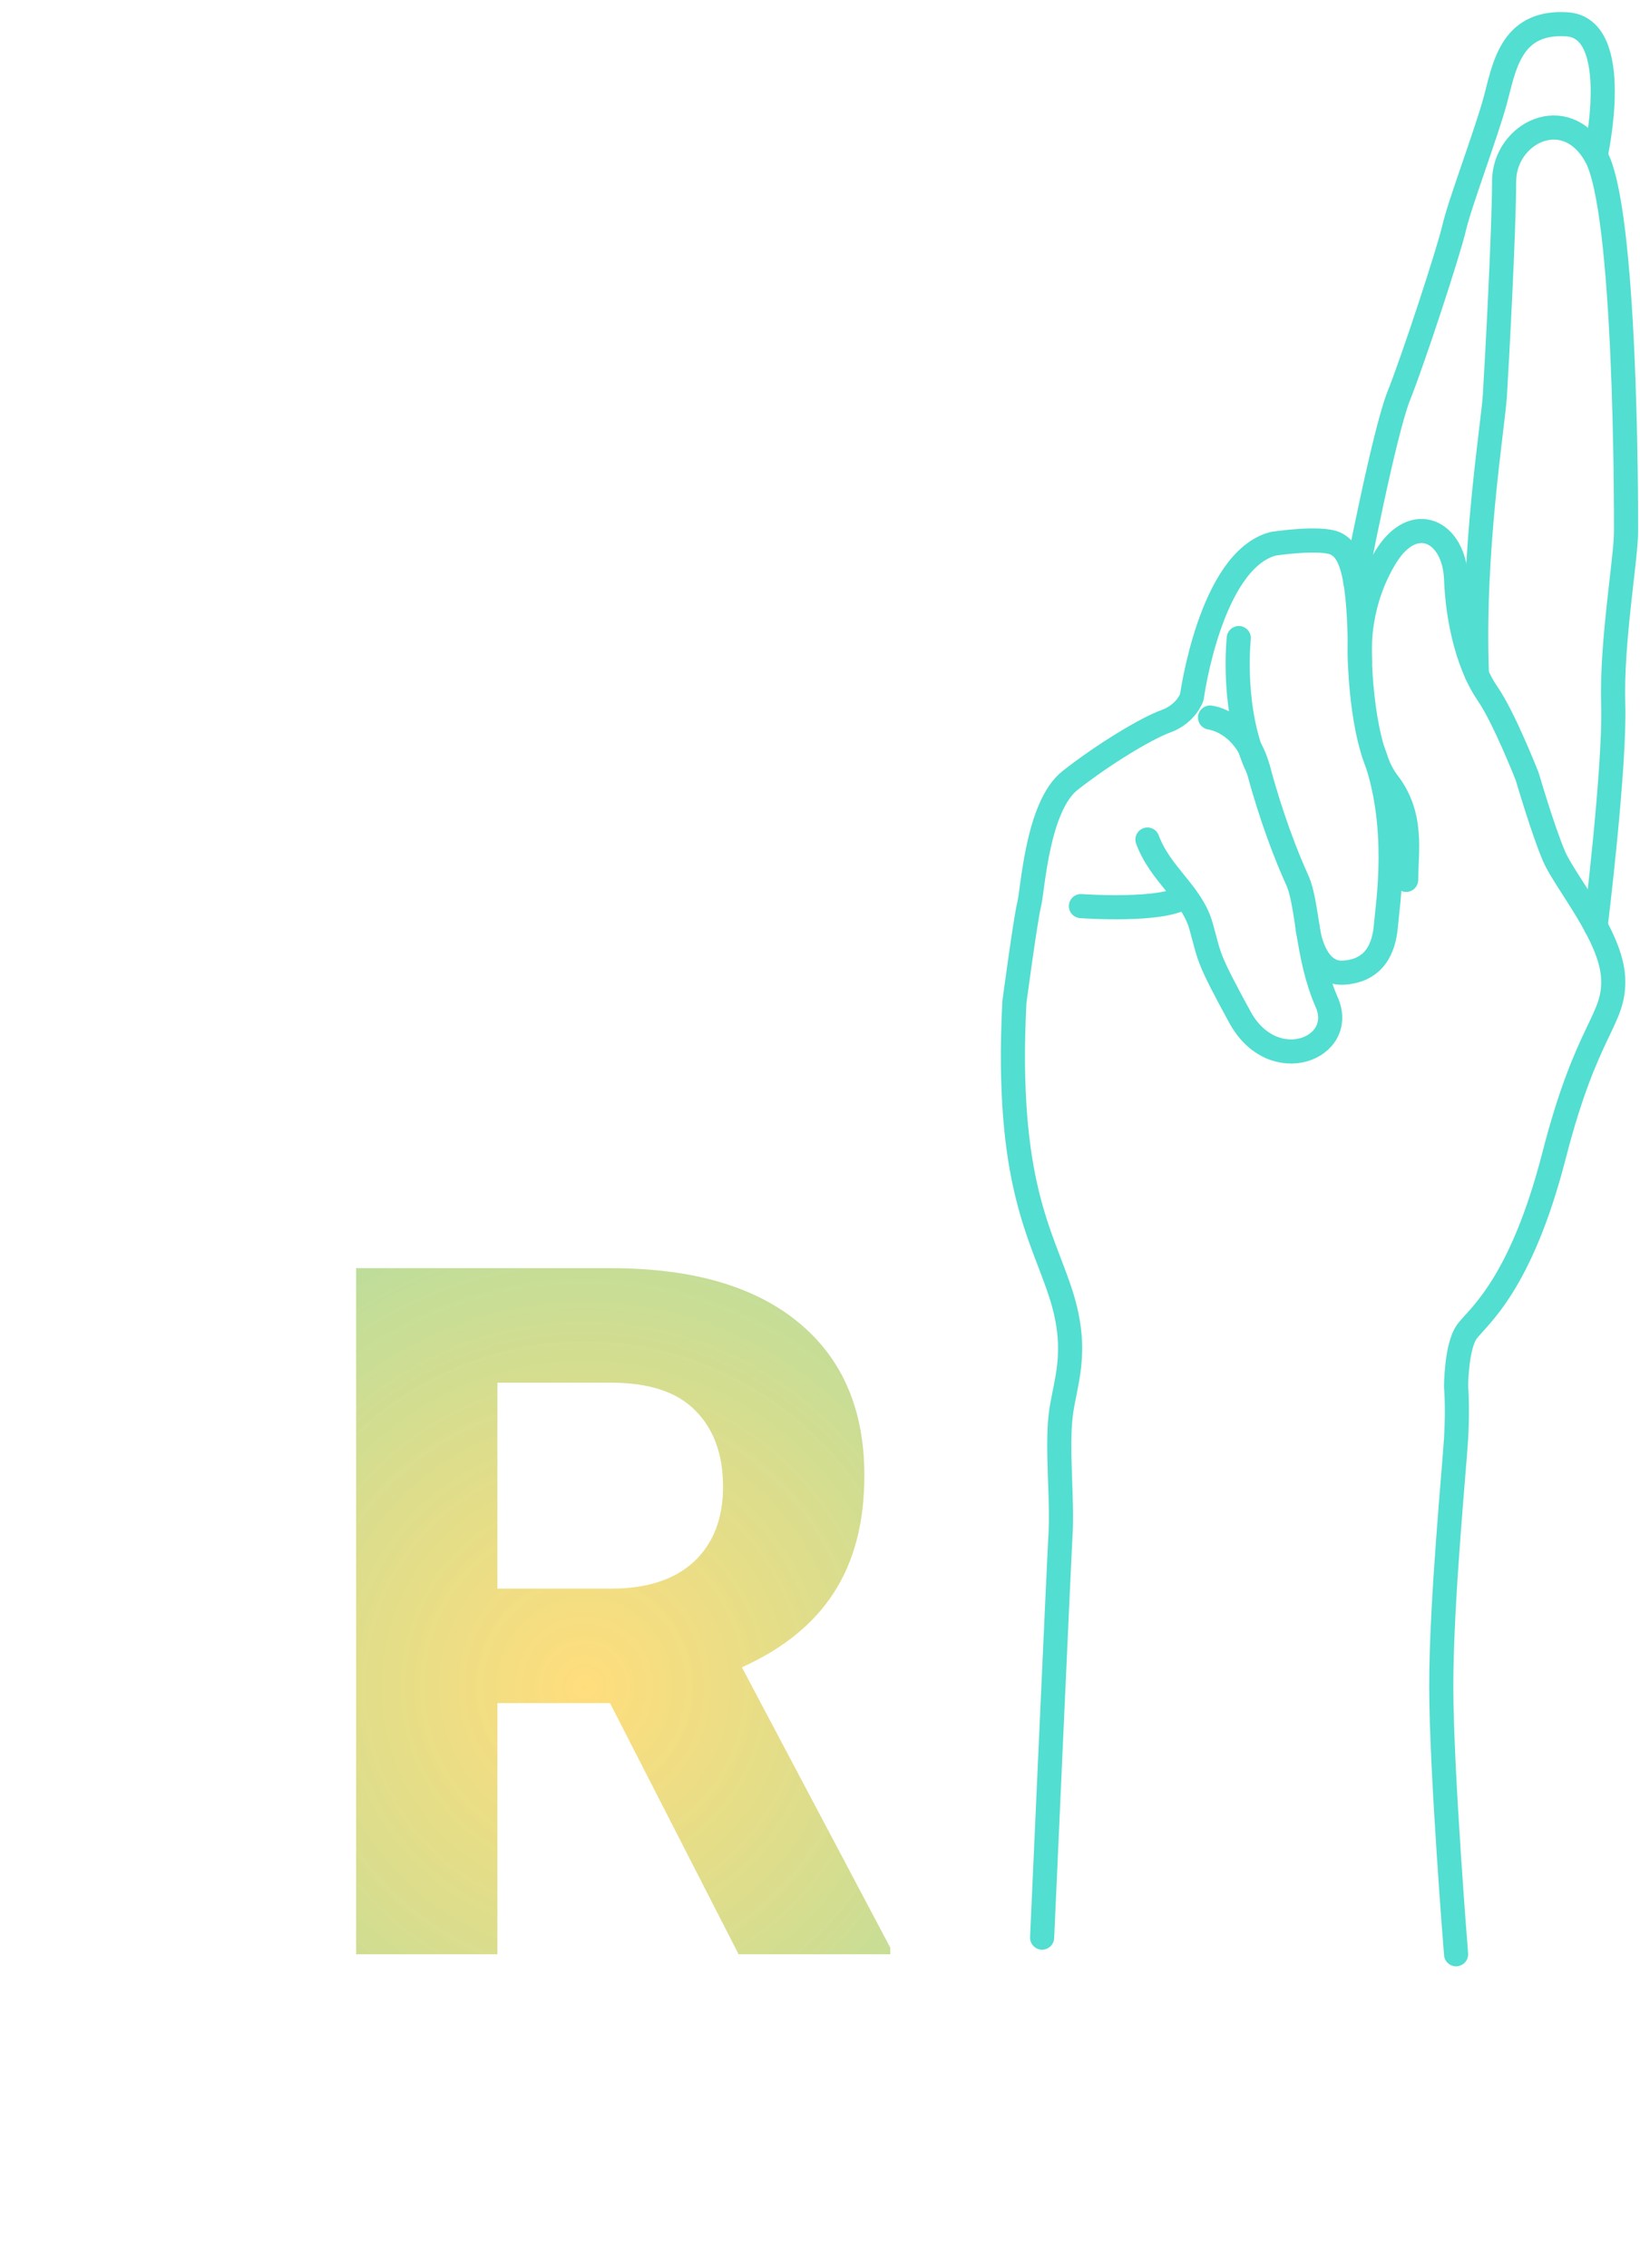 <svg width="68" height="94" viewBox="0 0 68 94" fill="none" xmlns="http://www.w3.org/2000/svg">
<path d="M43.21 80.31C43.21 80.31 43.899 64.91 43.976 63.53C44.052 62.151 43.822 60.083 43.976 58.703C44.129 57.324 44.774 56.099 43.992 53.646C43.21 51.194 41.677 49.049 42.06 41.54C42.06 41.54 42.52 38.092 42.674 37.479C42.827 36.866 43.005 33.418 44.372 32.346C45.738 31.273 47.501 30.201 48.344 29.893C49.187 29.587 49.417 28.898 49.417 28.898C49.417 28.898 50.183 23.227 52.789 22.538C52.789 22.538 54.781 22.232 55.393 22.538C56.007 22.844 56.389 23.764 56.389 27.441C56.389 27.441 56.465 31.043 57.538 32.422C58.611 33.801 58.304 35.304 58.304 36.468" stroke="#52ded0" stroke-miterlimit="10" stroke-linecap="round" stroke-linejoin="round"/>
<path d="M60.374 81C60.374 81 59.76 73.415 59.76 69.89C59.76 66.366 60.296 60.926 60.374 59.623C60.45 58.32 60.374 57.478 60.374 57.478C60.374 57.478 60.374 55.793 60.833 55.179C61.293 54.566 63.056 53.264 64.435 47.9C65.814 42.536 66.963 42.307 66.887 40.545C66.811 38.782 64.894 36.561 64.435 35.488C63.975 34.415 63.326 32.193 63.326 32.193C63.326 32.193 62.366 29.741 61.676 28.745C60.987 27.75 60.451 25.987 60.374 23.995C60.296 22.002 58.622 21.187 57.462 23.075C56.302 24.964 56.359 26.843 56.389 27.442" stroke="#52ded0" stroke-miterlimit="10" stroke-linecap="round" stroke-linejoin="round"/>
<path d="M66.161 38.386C66.161 38.386 66.969 31.81 66.889 29.205C66.809 26.6 67.422 23.165 67.422 22.009C67.422 20.854 67.428 8.671 66.161 6.449C64.894 4.226 62.365 5.529 62.365 7.522C62.365 9.514 62.059 15.183 61.981 16.41C61.905 17.636 61.033 22.893 61.239 27.965" stroke="#52ded0" stroke-miterlimit="10" stroke-linecap="round" stroke-linejoin="round"/>
<path d="M56.197 24.117C56.197 24.117 57.385 17.941 57.997 16.409C58.61 14.876 60.066 10.433 60.296 9.437C60.526 8.441 61.599 5.606 61.981 4.226C62.364 2.847 62.594 0.855 64.969 1.008C67.344 1.162 66.16 6.449 66.16 6.449" stroke="#52ded0" stroke-miterlimit="10" stroke-linecap="round" stroke-linejoin="round"/>
<path d="M50.173 29.741C50.173 29.741 51.638 29.895 52.175 31.886C52.711 33.879 53.325 35.458 53.784 36.468C54.244 37.479 54.168 39.624 55.01 41.54C55.853 43.455 52.788 44.682 51.408 42.154C50.029 39.625 50.183 39.753 49.799 38.386C49.416 37.02 48.114 36.254 47.577 34.798" stroke="#52ded0" stroke-miterlimit="10" stroke-linecap="round" stroke-linejoin="round"/>
<path d="M44.819 37.556C44.819 37.556 48.267 37.808 49.148 37.146" stroke="#52ded0" stroke-miterlimit="10" stroke-linecap="round" stroke-linejoin="round"/>
<path d="M51.365 26.447C51.365 26.447 51.025 29.511 52.174 31.887" stroke="#52ded0" stroke-miterlimit="10" stroke-linecap="round" stroke-linejoin="round"/>
<path d="M54.209 38.386C54.209 38.386 54.397 40.392 55.699 40.315C57.002 40.238 57.384 39.293 57.462 38.386C57.538 37.48 58.09 34.156 56.933 31.144" stroke="#52ded0" stroke-miterlimit="10" stroke-linecap="round" stroke-linejoin="round"/>
<path d="M25.293 70.59H20.625V81H14.766V52.562H25.332C28.691 52.562 31.283 53.311 33.105 54.809C34.928 56.306 35.84 58.422 35.84 61.156C35.84 63.096 35.417 64.717 34.57 66.019C33.737 67.309 32.467 68.337 30.762 69.106L36.914 80.727V81H30.625L25.293 70.59ZM20.625 65.844H25.352C26.823 65.844 27.962 65.473 28.77 64.731C29.577 63.975 29.98 62.94 29.98 61.625C29.98 60.284 29.596 59.229 28.828 58.461C28.073 57.693 26.908 57.309 25.332 57.309H20.625V65.844Z" fill="url(#paint0_diamond)"/>
<defs>
<radialGradient id="paint0_diamond" cx="0" cy="0" r="1" gradientUnits="userSpaceOnUse" gradientTransform="translate(24.242 69.893) rotate(88.075) scale(45.115 45.081)">
<stop stop-color="#FFD458" stop-opacity="0.78"/>
<stop offset="1" stop-color="#52ded0"/>
</radialGradient>
</defs>
</svg>
